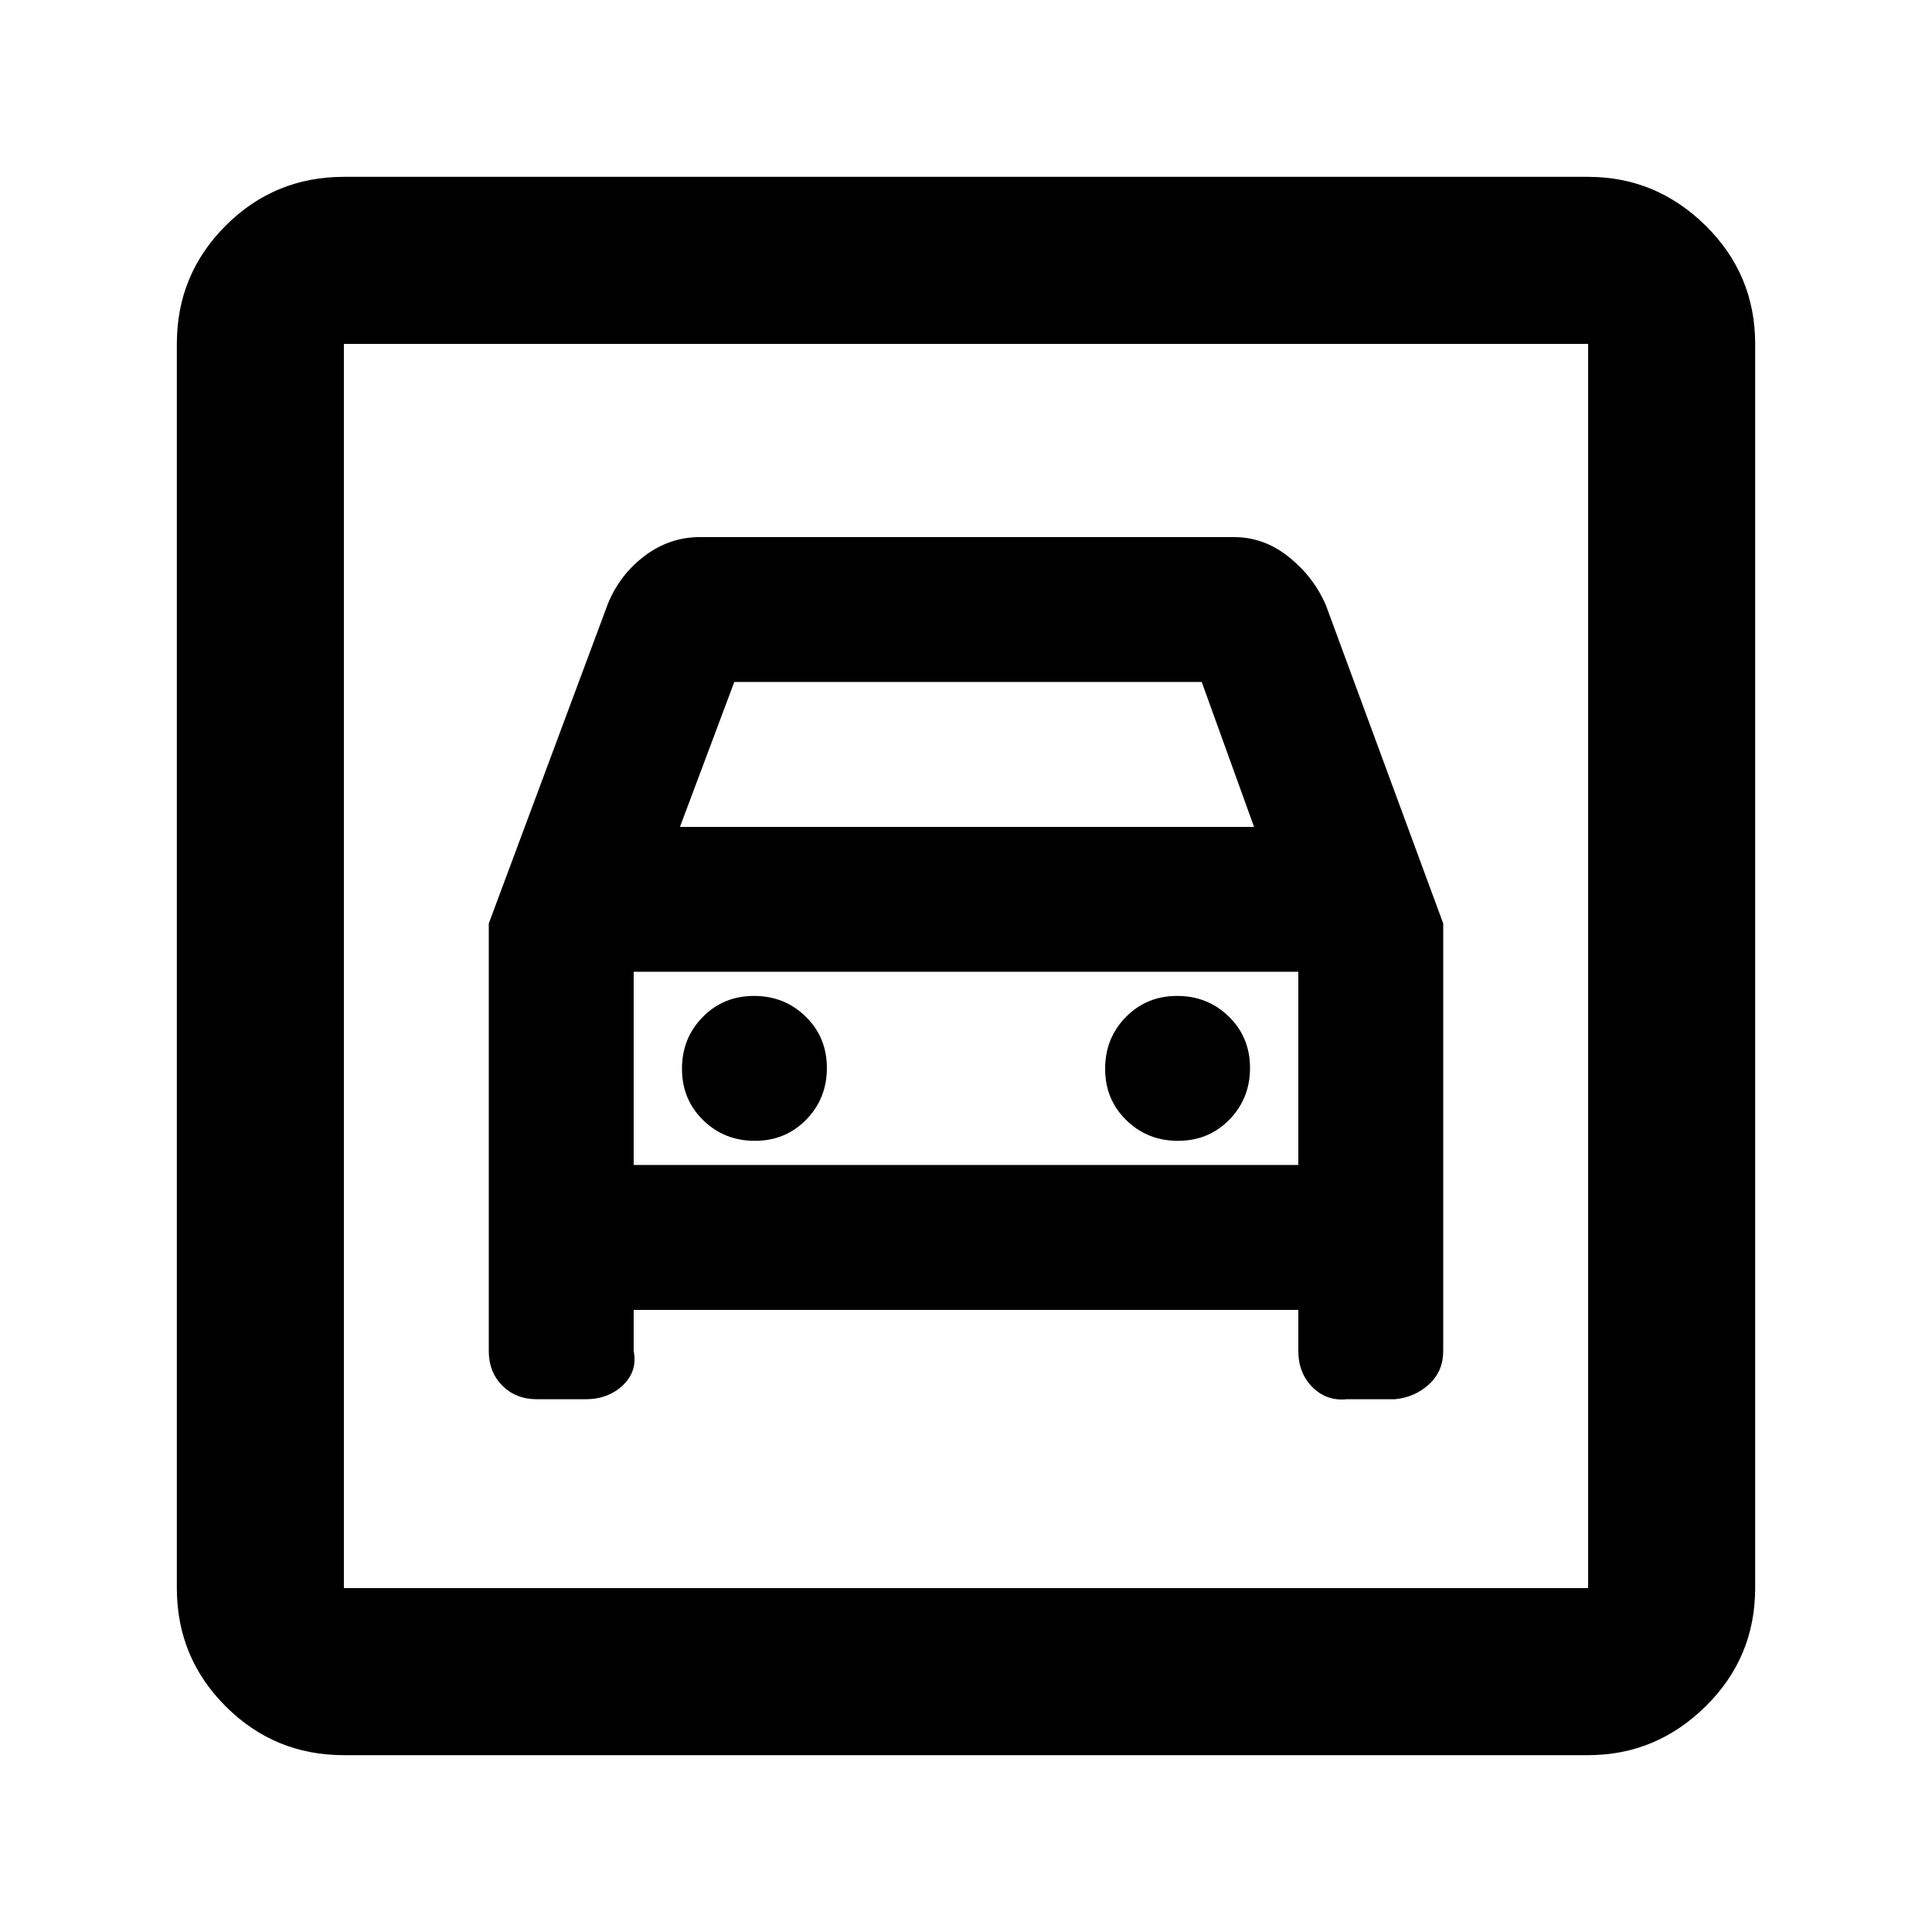 <svg xmlns="http://www.w3.org/2000/svg" height="20" viewBox="0 -960 960 960" width="20"><path d="M170.87-87.87q-34.48 0-58.74-24.26-24.26-24.26-24.26-58.74v-618.26q0-34.48 24.26-58.74 24.26-24.26 58.74-24.26h618.26q33.78 0 58.39 24.26t24.61 58.74v618.26q0 34.48-24.61 58.74-24.61 24.26-58.39 24.26H170.87Zm0-83h618.26v-618.26H170.87v618.26Zm204.21-222.26q-15.21 0-25.71-10.29t-10.5-25.5q0-15.21 10.29-25.71t25.5-10.5q15.21 0 25.71 10.29t10.5 25.5q0 15.21-10.29 25.71t-25.5 10.5Zm210.26 0q-15.21 0-25.71-10.29t-10.5-25.5q0-15.21 10.29-25.71t25.5-10.5q15.21 0 25.71 10.29t10.5 25.5q0 15.21-10.29 25.71t-25.5 10.5Zm-342.47-108v212.41q0 10.5 6.75 17.25t17.25 6.75h24q11.37 0 18.69-7 7.31-7 5.31-17v-20.41h330.26v20.41q0 10.94 7 17.97 7 7.03 17 6.03h24q10-1 17-7.47 7-6.46 7-16.53v-212.41l-58.28-158.09q-6-14-18.35-23.95-12.34-9.96-27.37-9.96H347.87q-15.03 0-27.37 9.22-12.35 9.21-18.35 23.69l-59.28 159.09Zm95-48 27-72h232.26l26 72H337.87Zm-167-240v618.26-618.26Zm144 408v-96h330.26v96H314.87Z"/></svg>